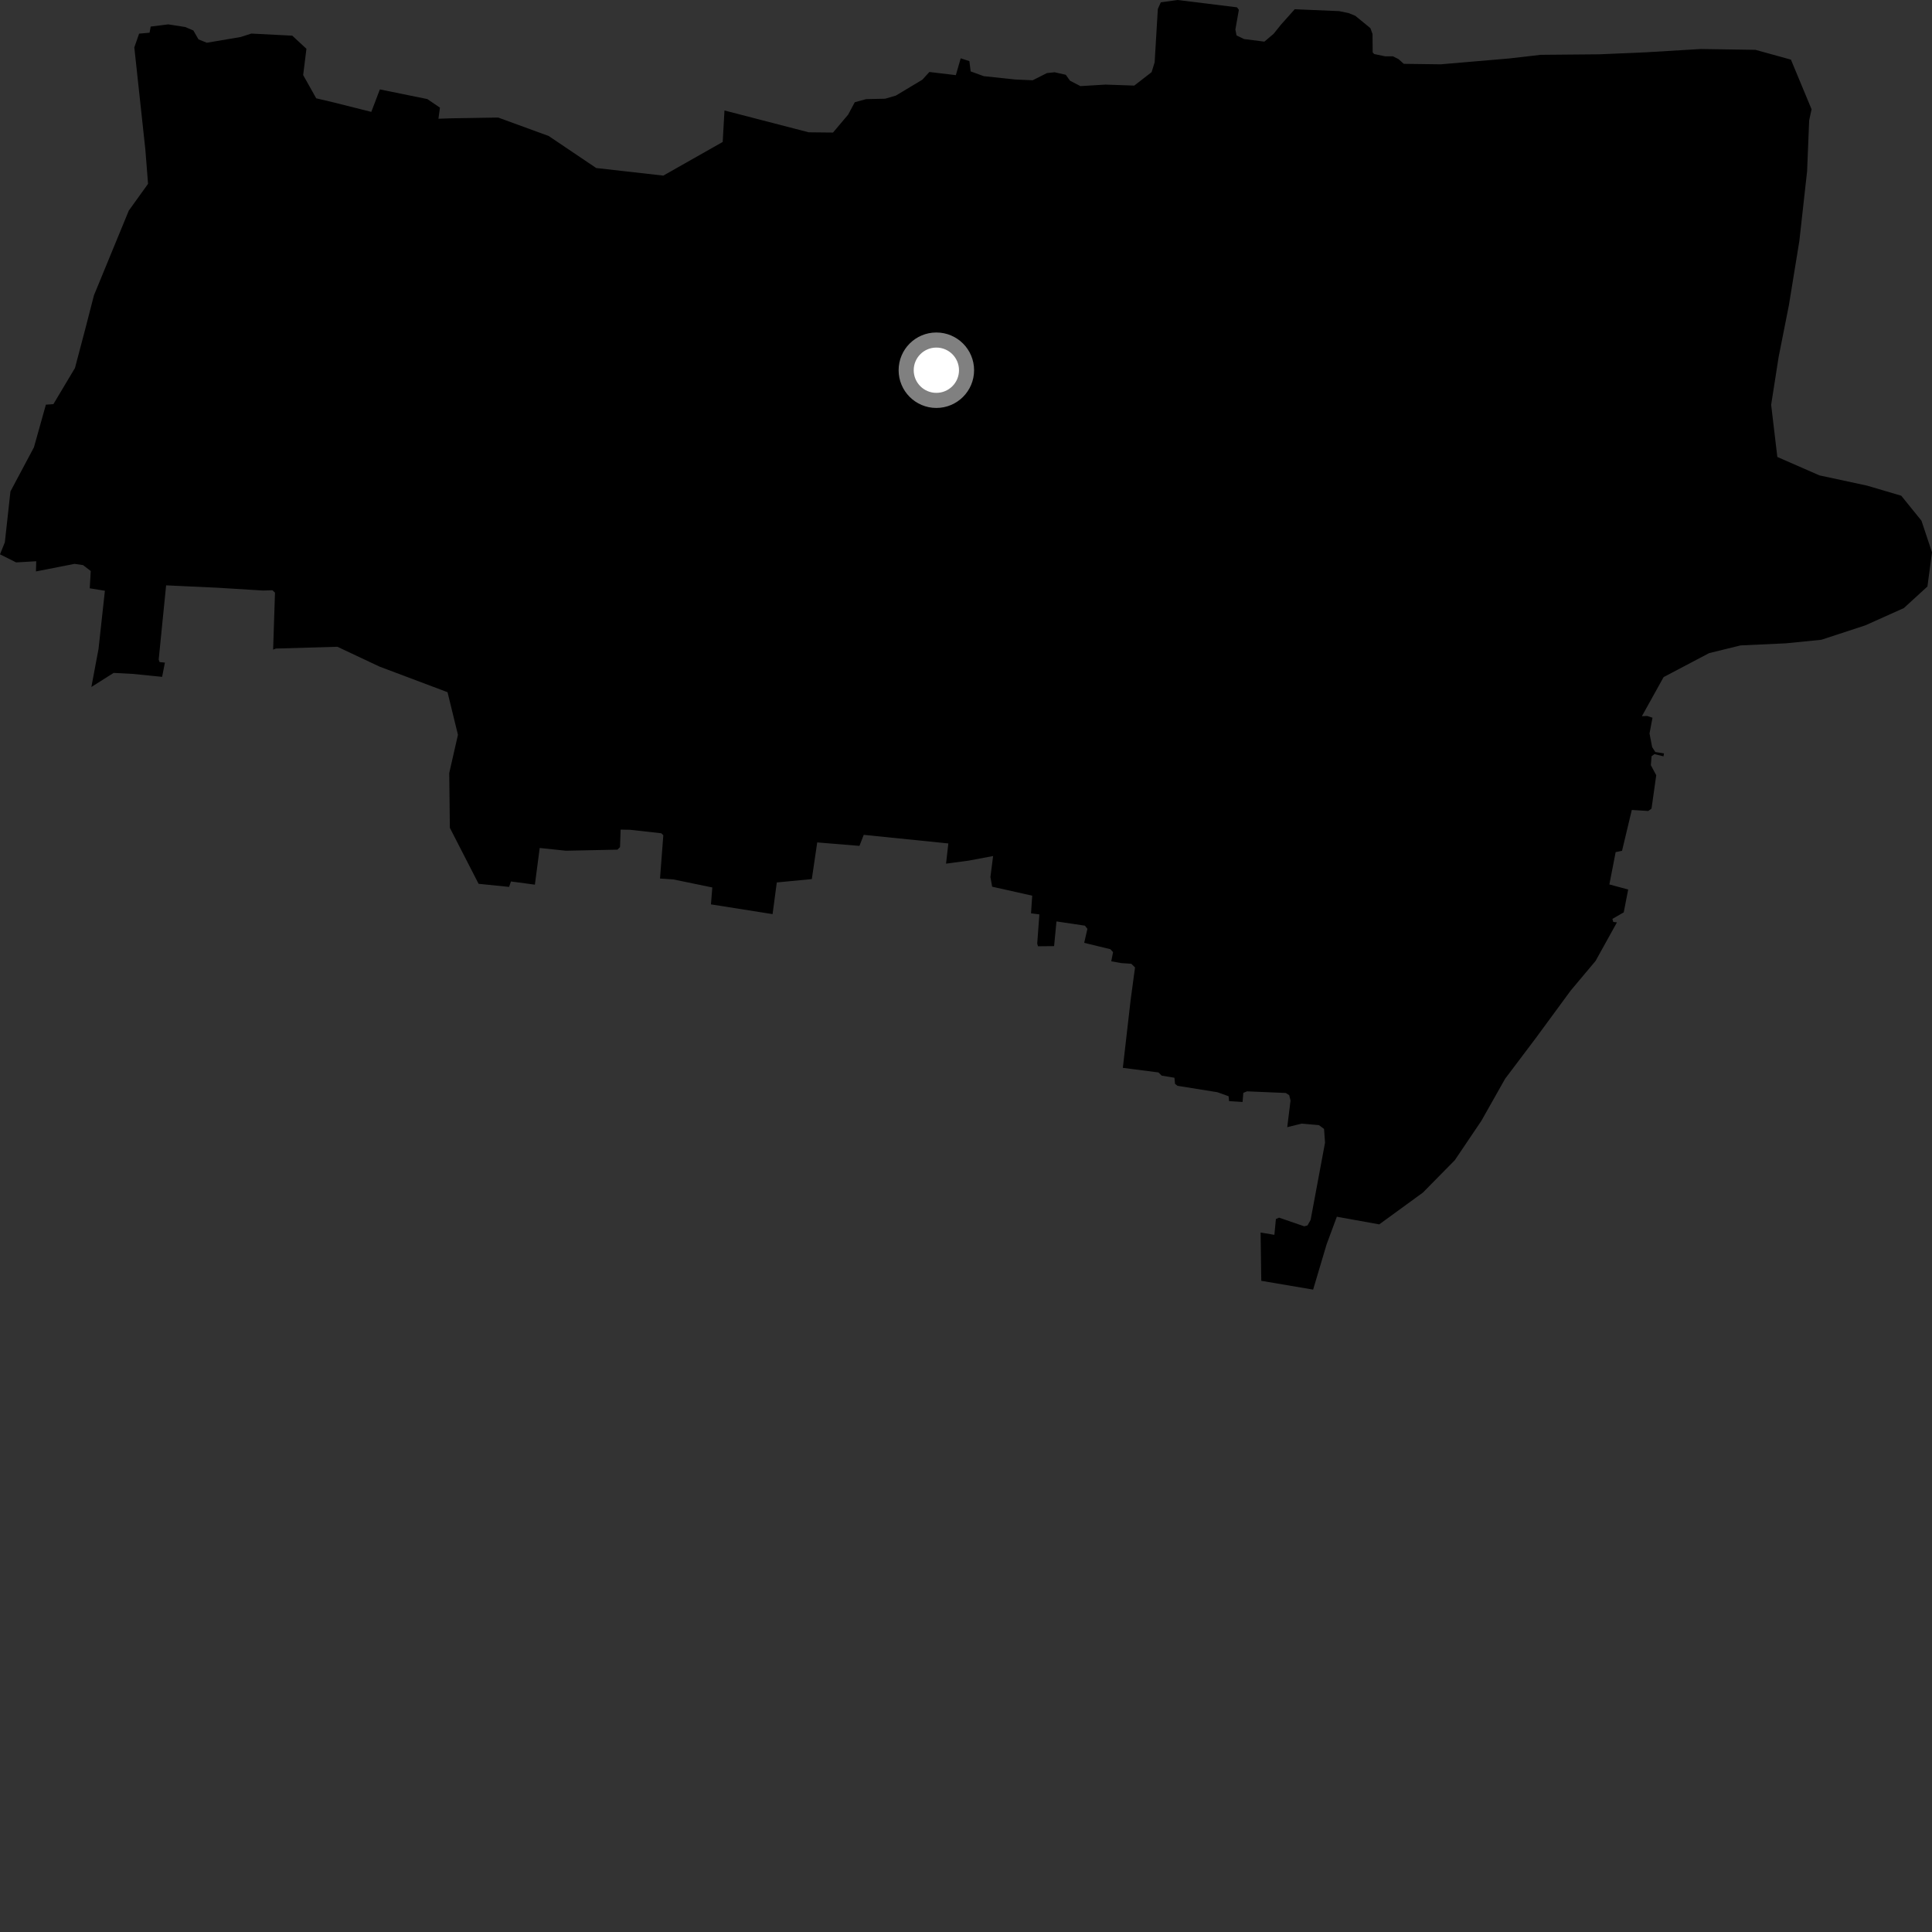<?xml version="1.0" encoding="utf-8" ?>
<svg baseProfile="full" height="1024" version="1.1" width="1024" xmlns="http://www.w3.org/2000/svg" xmlns:ev="http://www.w3.org/2001/xml-events" xmlns:xlink="http://www.w3.org/1999/xlink"><rect width="100%" height="100%" fill="#333333" stroke="none"/><defs /><polygon fill="black" points="881.688,400.873 881.938,399.31 877.377,398.592 875.682,396.006 874.279,388.757 875.858,380.406 873.022,379.476 870.233,379.604 881.752,358.877 905.855,346.174 922.548,342.081 946.494,340.978 965.366,339.086 988.676,331.445 1009.08,322.29 1021.577,310.865 1024.0,292.744 1018.412,275.978 1007.706,262.745 989.663,257.413 964.346,251.962 942.023,242.202 938.748,214.55 942.71,189.218 948.162,161.709 953.699,127.667 957.805,90.699 958.89,63.863 960.169,57.917 949.227,31.606 930.411,26.413 901.427,25.976 872.424,27.719 847.753,28.78 816.591,29.06 799.897,30.987 763.577,34.09 744.027,33.829 741.242,31.321 738.279,29.855 734.187,29.855 728.344,28.639 727.548,27.761 727.466,18.022 726.341,14.918 718.311,8.357 714.724,6.92 709.768,5.898 686.227,4.9 678.887,13.138 675.062,17.911 670.146,22.066 659.378,20.698 655.385,18.772 654.783,15.651 656.622,5.196 655.622,3.879 624.15,0.0 615.254,1.226 613.678,4.755 611.986,33.026 610.381,38.237 601.18,45.367 585.92,44.838 572.645,45.638 567.145,42.79 564.868,39.636 558.957,38.303 554.897,38.739 547.307,42.555 537.906,42.124 521.418,40.369 514.473,37.843 513.795,32.406 509.196,30.901 506.619,39.823 492.594,38.157 488.874,42.232 474.809,50.673 469.123,52.321 459.04,52.539 453.046,54.191 449.541,60.747 441.504,70.259 428.628,70.123 383.987,58.553 383.045,75.24 351.564,93.077 316.004,89.055 290.806,72.08 264.049,62.303 238.677,62.716 232.378,62.938 233.179,57.052 226.482,52.505 201.339,47.387 196.803,59.294 176.226,54.134 167.601,52.111 160.68,39.78 162.417,25.868 154.903,18.902 133.232,17.796 127.549,19.617 109.629,22.654 105.213,20.886 102.481,16.149 98.191,14.329 89.195,12.912 79.875,14.089 79.269,17.336 73.732,17.839 71.191,25.136 77.039,79.26 78.473,97.425 68.271,111.616 49.793,156.529 45.311,173.927 39.735,195.056 28.295,214.213 24.325,214.477 17.983,237.096 5.537,260.471 2.573,287.415 0.0,293.819 8.543,298.084 19.2,297.473 19.049,302.872 39.494,298.858 44.016,299.514 48.104,302.648 47.56,311.806 55.596,313.113 52.22,343.931 48.431,364.118 60.24,356.649 70.306,357.18 85.929,358.749 87.405,351.187 84.615,350.932 84.106,349.616 88.046,310.246 115.451,311.519 139.452,312.997 144.405,312.838 145.754,314.115 144.76,344.312 146.23,343.75 178.818,342.795 201.148,353.305 237.202,366.882 242.721,389.459 238.107,409.725 238.433,438.769 253.659,468.433 269.819,470.075 270.834,467.197 283.5,468.888 286.052,449.445 299.962,450.903 327.244,450.335 328.631,448.993 328.932,439.709 333.991,439.805 350.472,441.65 351.575,442.695 349.821,465.641 356.84,466.102 377.539,470.376 376.817,479.336 409.485,484.501 411.717,467.716 430.278,465.935 433.146,446.5 455.531,448.332 457.795,442.484 502.644,447.044 501.425,457.757 513.265,456.174 526.369,453.716 524.944,464.85 525.868,469.969 547.09,474.723 546.467,484.084 550.89,484.646 549.744,500.174 550.173,501.544 558.691,501.464 559.953,488.373 575.036,490.623 576.35,492.303 574.646,499.721 588.493,503.092 589.944,504.647 588.988,509.503 594.202,510.444 599.607,510.825 601.59,512.748 599.27,529.909 595.129,565.986 614.004,568.411 615.739,570.11 622.477,571.222 622.79,574.478 624.11,575.502 645.259,578.897 651.186,581.026 651.433,583.612 658.579,584.067 658.989,579.242 660.965,578.429 681.488,579.303 683.298,580.464 684.009,583.279 682.268,597.42 689.845,595.548 699.054,596.342 701.775,598.351 702.293,605.672 694.651,646.595 693.006,649.495 691.301,649.979 677.966,645.384 676.256,646.108 675.448,654.486 668.144,653.274 668.504,678.856 695.98,683.521 703.152,659.458 708.553,644.891 731.029,648.943 754.167,632.094 771.086,614.918 785.147,594.074 797.751,571.752 813.993,550.221 832.446,525.092 845.685,509.314 857.018,488.872 855.066,488.651 854.6,487.03 860.611,483.577 862.973,471.468 853.002,468.768 856.329,451.638 859.715,450.938 864.886,429.295 873.602,429.839 875.34,428.576 877.837,410.879 874.985,405.572 875.369,400.798 876.901,399.707 881.688,400.873" /><circle cx="496.288" cy="196.224" fill="rgb(100%,100%,100%)" r="16" stroke="grey" stroke-width="8" /></svg>